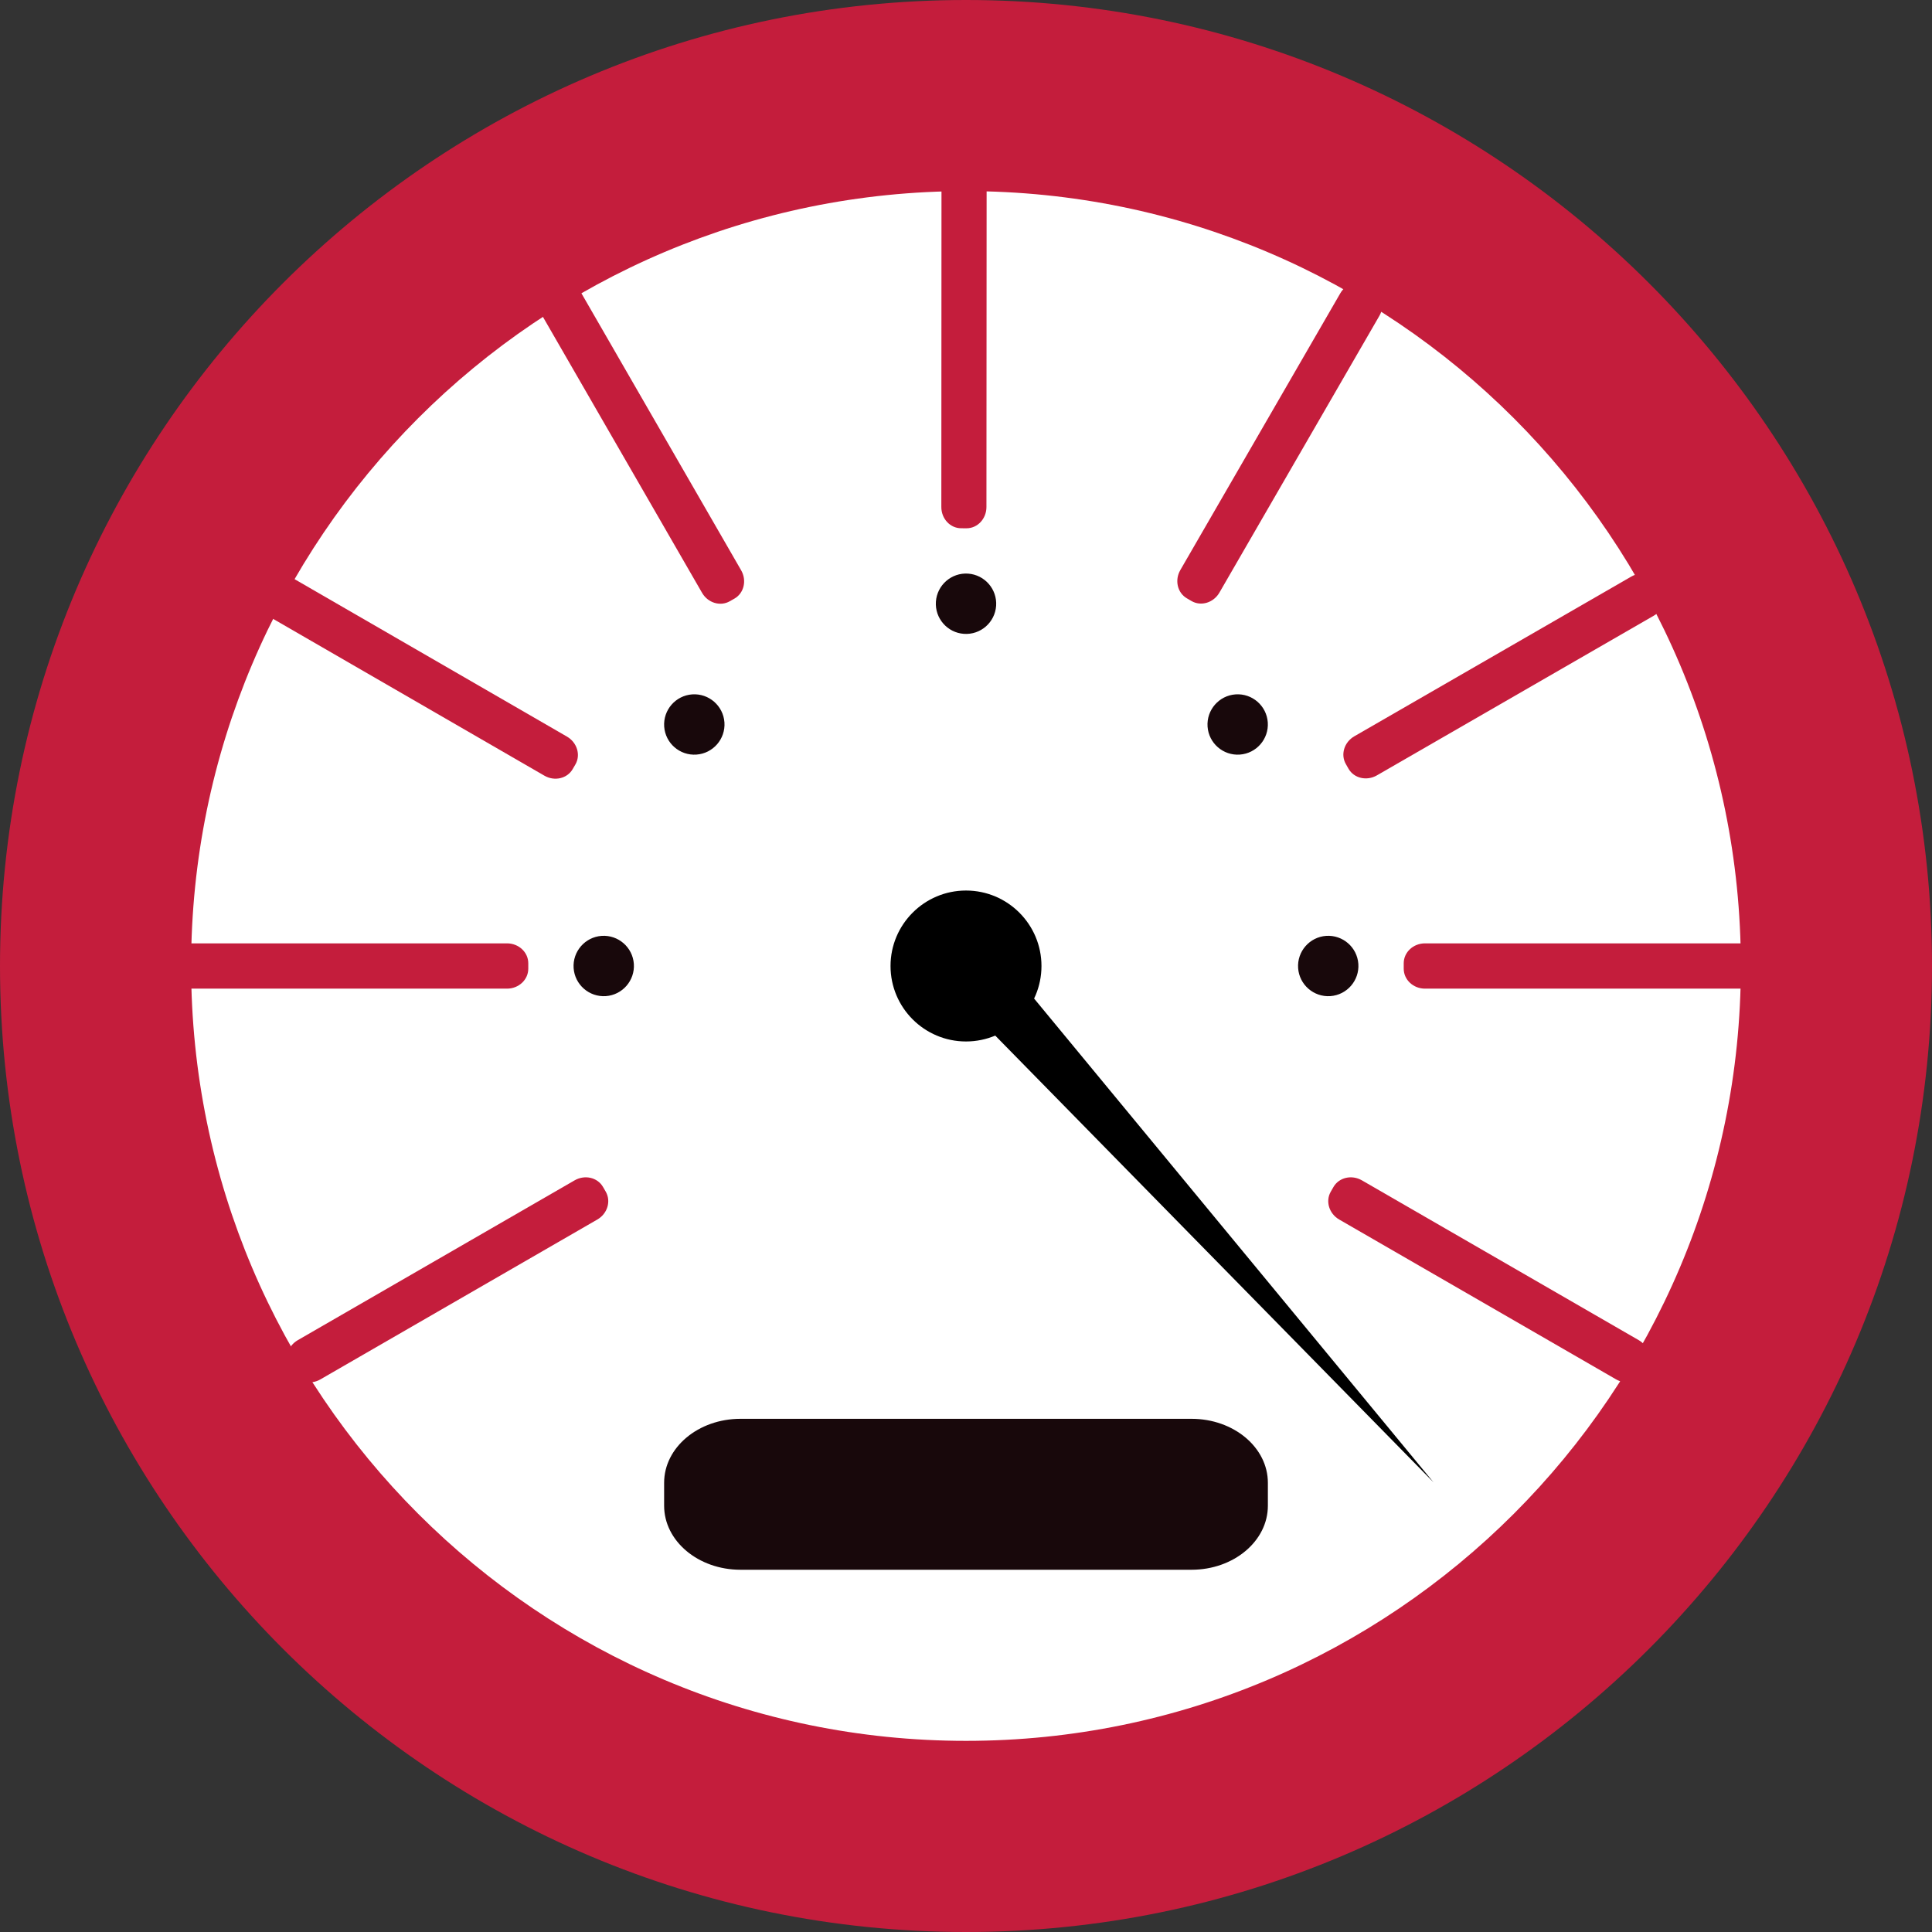 <?xml version="1.0" encoding="UTF-8" standalone="no"?>
<!DOCTYPE svg PUBLIC "-//W3C//DTD SVG 1.1//EN" "http://www.w3.org/Graphics/SVG/1.1/DTD/svg11.dtd">
<svg version="1.1" xmlns="http://www.w3.org/2000/svg" xmlns:xlink="http://www.w3.org/1999/xlink" preserveAspectRatio="xMidYMid meet" viewBox="0 0 640 640" width="640" height="640"><rect x="0" y="0" width="640" height="640" fill="#333333" stroke="none"/><defs><path d="M320 640C496.61 640 640 496.61 640 320C640 143.38 496.61 0 320 0C143.38 0 0 143.38 0 320C0 496.61 143.38 640 320 640Z" id="d1iBGjsIGG"></path><path d="M320 640C496.61 640 640 496.61 640 320C640 143.38 496.61 0 320 0C143.38 0 0 143.38 0 320C0 496.61 143.38 640 320 640Z" id="ewdQu7nXn"></path><path d="M320 576.68C178.33 576.68 63.31 461.67 63.31 320C63.31 178.33 178.33 63.31 320 63.31C461.67 63.31 576.68 178.33 576.68 320C576.68 461.67 461.67 576.68 320 576.68Z" id="a4PTBrFxl5"></path><path d="M175 319.1C175 320.79 175 319.21 175 320.89C175 324.54 171.85 327.5 167.95 327.5C145.37 327.5 84.64 327.5 62.05 327.5C58.15 327.5 55 324.54 55 320.89C55 319.21 55 320.79 55 319.1C55 315.45 58.15 312.5 62.05 312.5C84.64 312.5 145.37 312.5 167.95 312.5C171.85 312.5 175 315.45 175 319.1Z" id="a1PbCXxyDw"></path><path d="M320.19 175C318.51 174.99 320.08 175 318.4 174.99C314.76 174.99 311.82 171.84 311.83 167.94C311.84 145.35 311.87 84.63 311.88 62.05C311.88 58.15 314.84 55 318.47 55C320.14 55 318.57 55 320.25 55C323.89 55 326.84 58.17 326.83 62.06C326.82 84.64 326.78 145.36 326.77 167.95C326.77 171.85 323.82 175 320.19 175Z" id="cnEZ43BCb"></path><path d="M315 328.08L322.26 321.55L329.53 315L402.2 403.02L474.87 491.04L394.93 409.57L315 328.08Z" id="a7ENKyemK"></path><path d="M320 345C306.21 345 295 333.8 295 320C295 306.21 306.21 295 320 295C333.8 295 345 306.21 345 320C345 333.8 333.8 345 320 345Z" id="bEK9ZexnA"></path><path d="M420 491.2C420 496.97 420 493.04 420 498.79C420 510.5 408.68 520 394.72 520C359.78 520 280.22 520 245.28 520C231.32 520 220 510.5 220 498.79C220 493.04 220 496.97 220 491.2C220 479.49 231.32 470 245.28 470C280.22 470 359.78 470 394.72 470C408.68 470 420 479.49 420 491.2Z" id="a1cQAlkYgS"></path><path d="M200.69 329.98C195.19 330.35 190.41 326.2 190.02 320.7C189.64 315.19 193.8 310.41 199.3 310.02C204.81 309.65 209.58 313.8 209.97 319.3C210.35 324.8 206.2 329.59 200.69 329.98Z" id="ffvxDHfLB"></path><path d="M319.31 209.97C324.81 210.36 329.59 206.2 329.98 200.69C330.36 195.19 326.2 190.41 320.7 190.02C315.2 189.64 310.42 193.8 310.03 199.3C309.65 204.81 313.81 209.59 319.31 209.97Z" id="bZovElE8n"></path><path d="M243.32 198.28C241.86 199.11 243.23 198.34 241.77 199.16C238.62 200.98 234.49 199.73 232.55 196.35C221.26 176.78 190.93 124.18 179.65 104.62C177.7 101.24 178.69 97.03 181.83 95.22C183.28 94.38 181.92 95.17 183.37 94.33C186.53 92.51 190.66 93.78 192.6 97.15C203.88 116.71 234.21 169.31 245.5 188.89C247.45 192.26 246.46 196.47 243.32 198.28Z" id="n272i1xjL6"></path><path d="M585 319.1C585 320.79 585 319.21 585 320.89C585 324.54 581.84 327.5 577.95 327.5C555.37 327.5 494.64 327.5 472.05 327.5C468.15 327.5 465 324.54 465 320.89C465 319.21 465 320.79 465 319.1C465 315.45 468.15 312.5 472.05 312.5C494.64 312.5 555.37 312.5 577.95 312.5C581.84 312.5 585 315.45 585 319.1Z" id="aRbn4cPt2"></path><path d="M190.61 253.23C189.76 254.68 190.56 253.32 189.71 254.77C187.89 257.92 183.68 258.9 180.32 256.94C160.76 245.63 108.19 215.25 88.64 203.95C85.26 202 84.01 197.86 85.83 194.72C86.67 193.27 85.88 194.63 86.72 193.18C88.54 190.02 92.75 189.05 96.12 191.01C115.67 202.31 168.24 232.7 187.8 244C191.17 245.95 192.43 250.09 190.61 253.23Z" id="a1XwKRmQpc"></path><path d="M394.72 199.11C393.27 198.26 394.63 199.06 393.18 198.21C390.03 196.39 389.05 192.19 391.01 188.82C402.31 169.26 432.7 116.69 444 97.14C445.95 93.77 450.09 92.52 453.23 94.33C454.68 95.17 453.32 94.38 454.77 95.22C457.93 97.04 458.9 101.26 456.94 104.62C445.64 124.17 415.25 176.74 403.95 196.3C402 199.68 397.86 200.93 394.72 199.11Z" id="a2koZJLptE"></path><path d="M446.72 254.67C445.89 253.21 446.67 254.58 445.84 253.12C444.02 249.97 445.27 245.84 448.65 243.9C468.22 232.62 520.82 202.28 540.38 191C543.76 189.06 547.97 190.04 549.78 193.18C550.62 194.64 549.83 193.27 550.67 194.73C552.49 197.88 551.23 202.02 547.85 203.95C528.29 215.24 475.69 245.57 456.12 256.85C452.74 258.8 448.53 257.82 446.72 254.67Z" id="aPH9HIm3P"></path><path d="M440.69 329.98C435.19 330.35 430.41 326.2 430.02 320.7C429.64 315.19 433.8 310.41 439.3 310.02C444.81 309.65 449.58 313.8 449.97 319.3C450.35 324.8 446.2 329.59 440.69 329.98Z" id="aE9XtqxSk"></path><path d="M230.69 249.97C225.19 250.35 220.41 246.2 220.02 240.7C219.64 235.19 223.8 230.41 229.3 230.02C234.81 229.64 239.59 233.8 239.98 239.3C240.36 244.8 236.2 249.59 230.69 249.97Z" id="a4EyEn3IkT"></path><path d="M410.69 249.97C405.19 250.35 400.41 246.2 400.02 240.7C399.64 235.19 403.8 230.41 409.3 230.02C414.81 229.64 419.58 233.8 419.97 239.3C420.35 244.8 416.19 249.59 410.69 249.97Z" id="fHv9VesI"></path><path d="M199.76 393.2C200.6 394.66 199.82 393.29 200.66 394.75C202.48 397.91 201.23 402.05 197.86 403.99C178.3 415.28 125.71 445.65 106.14 456.94C102.77 458.89 98.56 457.91 96.73 454.75C95.89 453.29 96.68 454.66 95.84 453.2C94.01 450.04 95.27 445.9 98.64 443.95C118.21 432.66 170.8 402.29 190.36 391C193.73 389.06 197.94 390.04 199.76 393.2Z" id="bl1ehffMt"></path><path d="M545.66 453.2C544.82 454.66 545.6 453.29 544.76 454.75C542.94 457.91 538.73 458.89 535.36 456.94C515.8 445.65 463.21 415.29 443.64 403.99C440.27 402.05 439.01 397.91 440.84 394.75C441.68 393.29 440.89 394.66 441.73 393.2C443.56 390.04 447.77 389.06 451.14 391C470.71 402.3 523.3 432.66 542.86 443.95C546.23 445.9 547.48 450.04 545.66 453.2Z" id="c5LyCXGX6"></path></defs><g><g><g><use xlink:href="#d1iBGjsIGG" opacity="1" fill="#c41d3c" fill-opacity="1"></use><g><use xlink:href="#d1iBGjsIGG" opacity="1" fill-opacity="0" stroke="#000000" stroke-width="1" stroke-opacity="0"></use></g></g><g><use xlink:href="#ewdQu7nXn" opacity="1" fill="#000000" fill-opacity="0"></use><g><use xlink:href="#ewdQu7nXn" opacity="1" fill-opacity="0" stroke="#0bf683" stroke-width="0" stroke-opacity="1"></use></g></g><g><use xlink:href="#a4PTBrFxl5" opacity="1" fill="#ffffff" fill-opacity="1"></use><g><use xlink:href="#a4PTBrFxl5" opacity="1" fill-opacity="0" stroke="#000000" stroke-width="1" stroke-opacity="0"></use></g></g><g><use xlink:href="#a1PbCXxyDw" opacity="1" fill="#c41d3c" fill-opacity="1"></use><g><use xlink:href="#a1PbCXxyDw" opacity="1" fill-opacity="0" stroke="#000000" stroke-width="1" stroke-opacity="0"></use></g></g><g><use xlink:href="#cnEZ43BCb" opacity="1" fill="#c41d3c" fill-opacity="1"></use><g><use xlink:href="#cnEZ43BCb" opacity="1" fill-opacity="0" stroke="#000000" stroke-width="1" stroke-opacity="0"></use></g></g><g><use xlink:href="#a7ENKyemK" opacity="1" fill="#000000" fill-opacity="1"></use><g><use xlink:href="#a7ENKyemK" opacity="1" fill-opacity="0" stroke="#000000" stroke-width="1" stroke-opacity="0"></use></g></g><g><use xlink:href="#bEK9ZexnA" opacity="1" fill="#000000" fill-opacity="1"></use><g><use xlink:href="#bEK9ZexnA" opacity="1" fill-opacity="0" stroke="#000000" stroke-width="1" stroke-opacity="0"></use></g></g><g><use xlink:href="#a1cQAlkYgS" opacity="1" fill="#18080b" fill-opacity="1"></use><g><use xlink:href="#a1cQAlkYgS" opacity="1" fill-opacity="0" stroke="#000000" stroke-width="1" stroke-opacity="0"></use></g></g><g><use xlink:href="#ffvxDHfLB" opacity="1" fill="#18080b" fill-opacity="1"></use><g><use xlink:href="#ffvxDHfLB" opacity="1" fill-opacity="0" stroke="#000000" stroke-width="1" stroke-opacity="0"></use></g></g><g><use xlink:href="#bZovElE8n" opacity="1" fill="#18080b" fill-opacity="1"></use><g><use xlink:href="#bZovElE8n" opacity="1" fill-opacity="0" stroke="#000000" stroke-width="1" stroke-opacity="0"></use></g></g><g><use xlink:href="#n272i1xjL6" opacity="1" fill="#c41d3c" fill-opacity="1"></use><g><use xlink:href="#n272i1xjL6" opacity="1" fill-opacity="0" stroke="#000000" stroke-width="1" stroke-opacity="0"></use></g></g><g><use xlink:href="#aRbn4cPt2" opacity="1" fill="#c41d3c" fill-opacity="1"></use><g><use xlink:href="#aRbn4cPt2" opacity="1" fill-opacity="0" stroke="#000000" stroke-width="1" stroke-opacity="0"></use></g></g><g><use xlink:href="#a1XwKRmQpc" opacity="1" fill="#c41d3c" fill-opacity="1"></use><g><use xlink:href="#a1XwKRmQpc" opacity="1" fill-opacity="0" stroke="#000000" stroke-width="1" stroke-opacity="0"></use></g></g><g><use xlink:href="#a2koZJLptE" opacity="1" fill="#c41d3c" fill-opacity="1"></use><g><use xlink:href="#a2koZJLptE" opacity="1" fill-opacity="0" stroke="#000000" stroke-width="1" stroke-opacity="0"></use></g></g><g><use xlink:href="#aPH9HIm3P" opacity="1" fill="#c41d3c" fill-opacity="1"></use><g><use xlink:href="#aPH9HIm3P" opacity="1" fill-opacity="0" stroke="#000000" stroke-width="1" stroke-opacity="0"></use></g></g><g><use xlink:href="#aE9XtqxSk" opacity="1" fill="#18080b" fill-opacity="1"></use><g><use xlink:href="#aE9XtqxSk" opacity="1" fill-opacity="0" stroke="#000000" stroke-width="1" stroke-opacity="0"></use></g></g><g><use xlink:href="#a4EyEn3IkT" opacity="1" fill="#18080b" fill-opacity="1"></use><g><use xlink:href="#a4EyEn3IkT" opacity="1" fill-opacity="0" stroke="#000000" stroke-width="1" stroke-opacity="0"></use></g></g><g><use xlink:href="#fHv9VesI" opacity="1" fill="#18080b" fill-opacity="1"></use><g><use xlink:href="#fHv9VesI" opacity="1" fill-opacity="0" stroke="#000000" stroke-width="1" stroke-opacity="0"></use></g></g><g><use xlink:href="#bl1ehffMt" opacity="1" fill="#c41d3c" fill-opacity="1"></use><g><use xlink:href="#bl1ehffMt" opacity="1" fill-opacity="0" stroke="#000000" stroke-width="1" stroke-opacity="0"></use></g></g><g><use xlink:href="#c5LyCXGX6" opacity="1" fill="#c41d3c" fill-opacity="1"></use><g><use xlink:href="#c5LyCXGX6" opacity="1" fill-opacity="0" stroke="#000000" stroke-width="1" stroke-opacity="0"></use></g></g></g></g></svg>